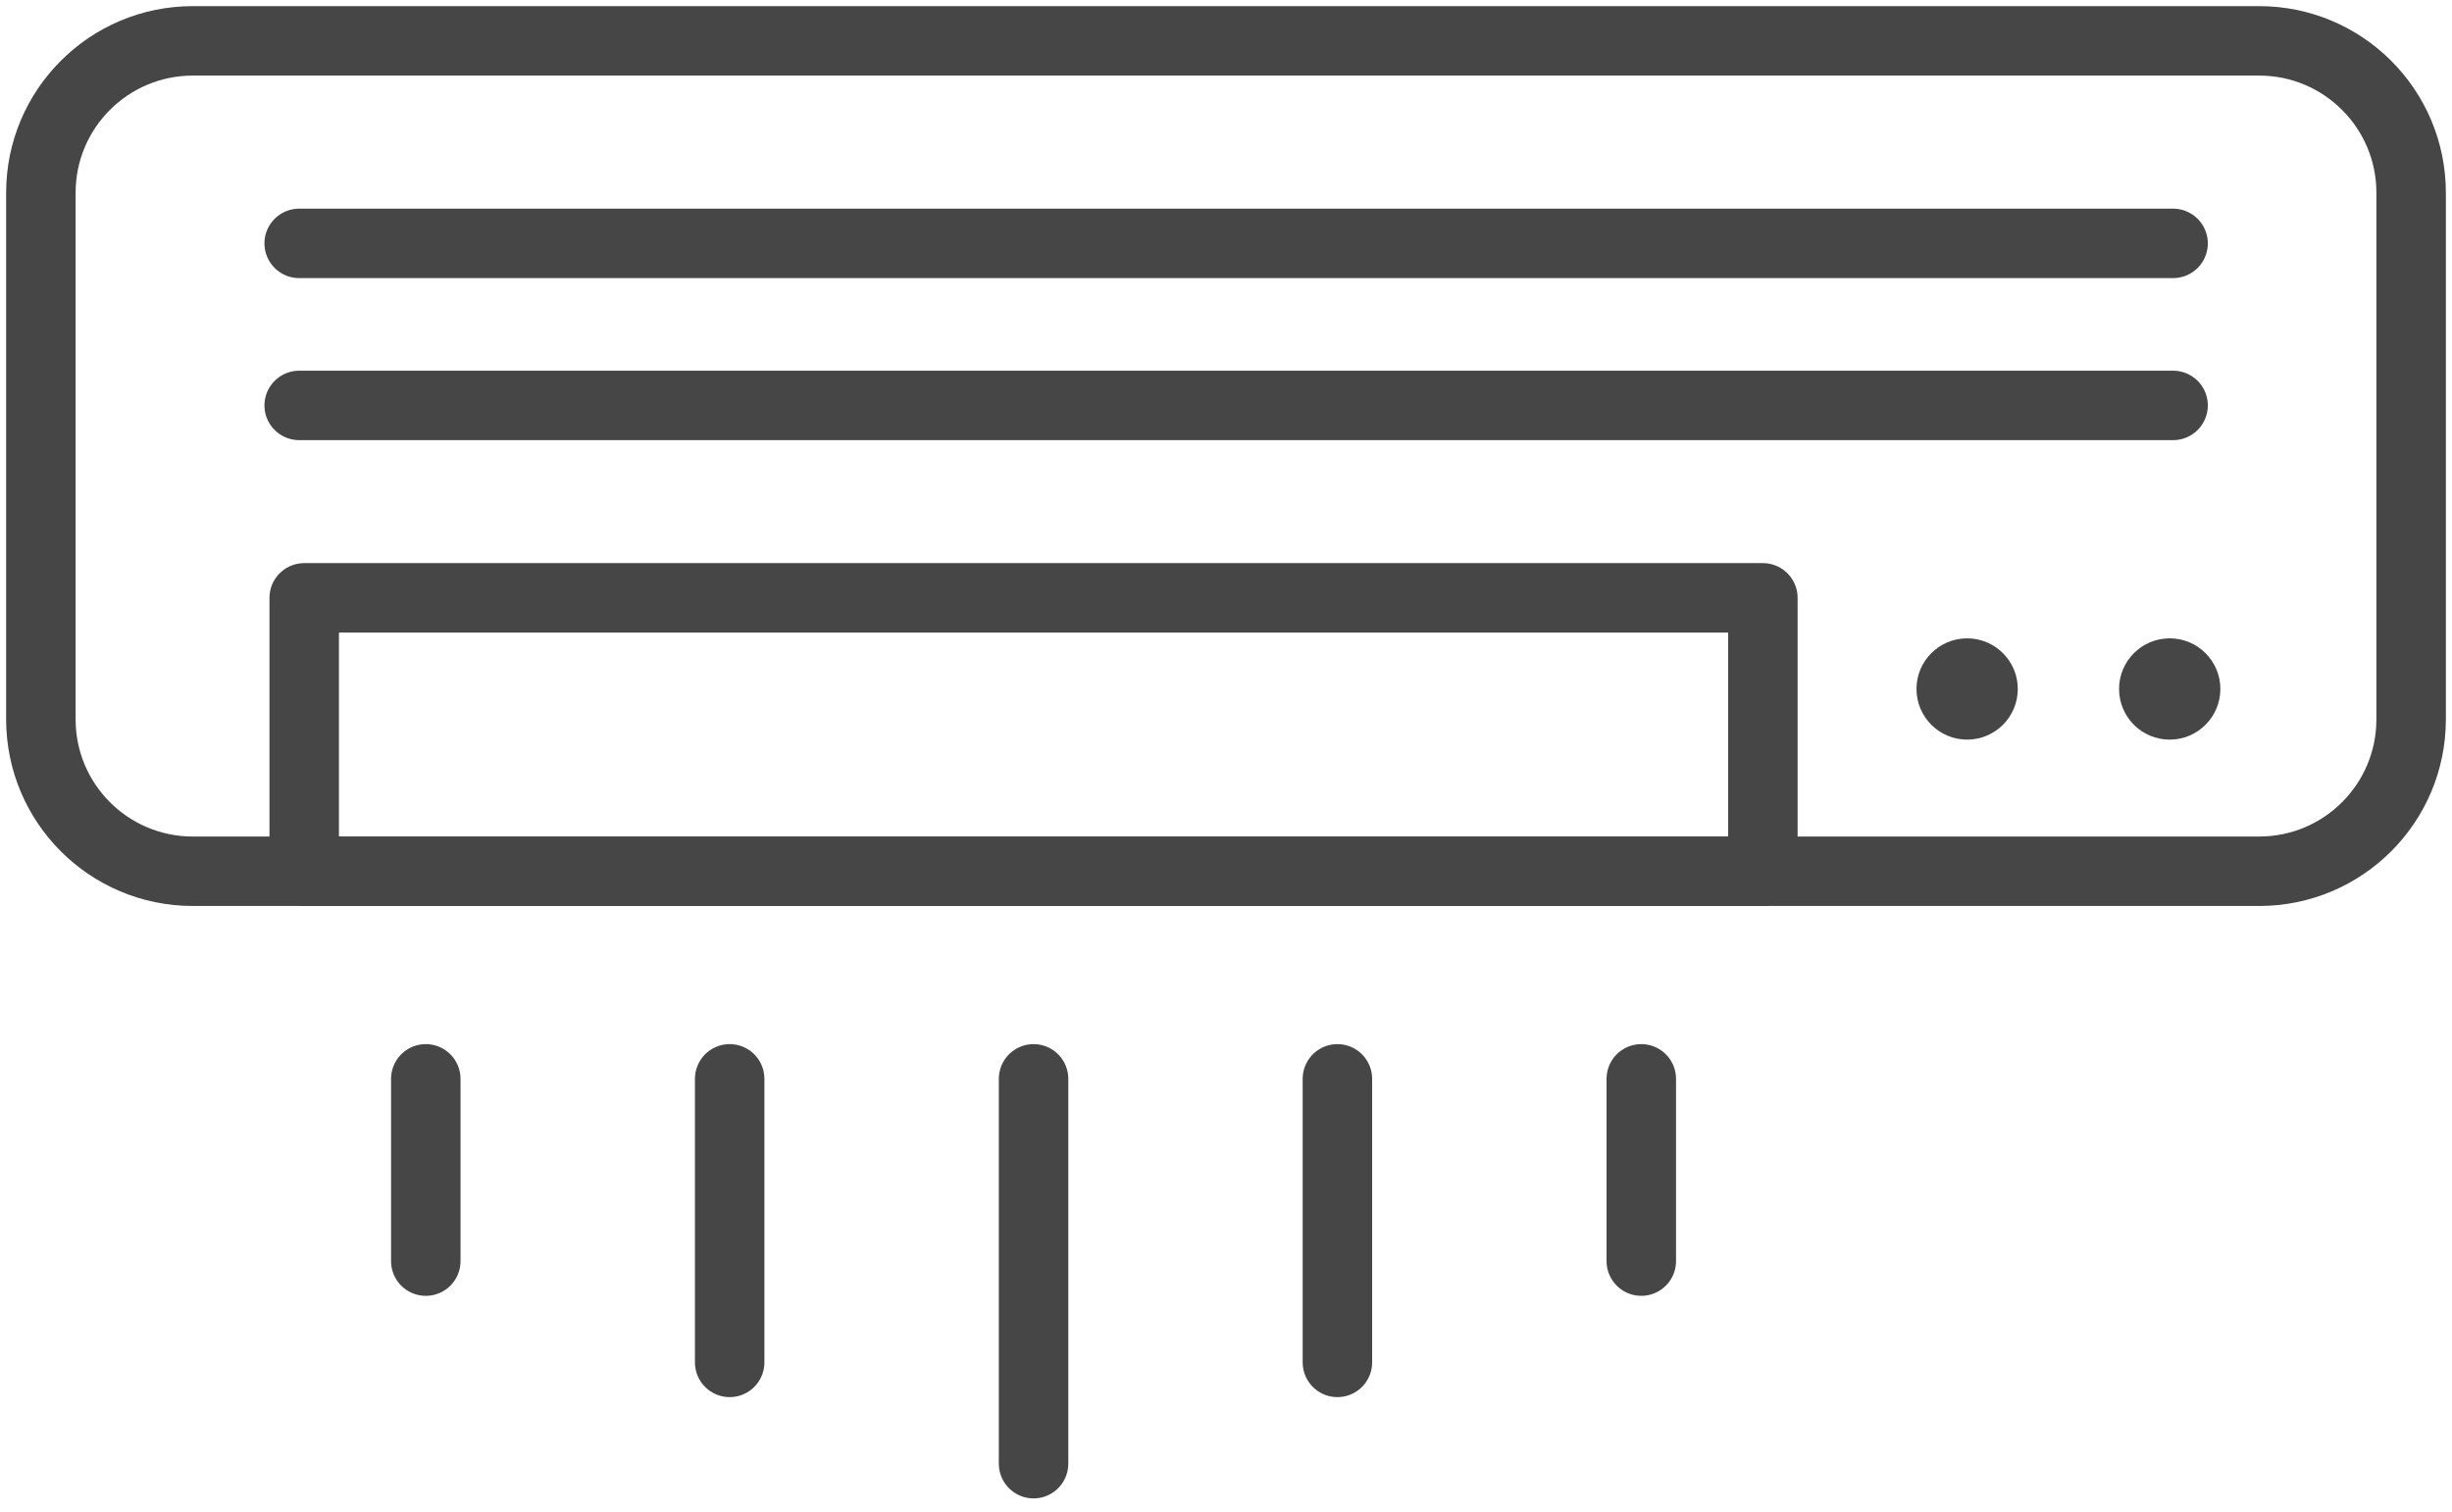 <svg width="60" height="37" viewBox="0 0 60 37" fill="none" xmlns="http://www.w3.org/2000/svg">
<path d="M1 17.607C1 19.66 2.665 21.325 4.718 21.325H55.282C57.335 21.325 59 19.66 59 17.607V4.718C59 2.665 57.335 1 55.282 1H4.718C2.665 1 1 2.665 1 4.718V17.607Z" stroke="#464646" stroke-width="1.7" stroke-miterlimit="10" stroke-linecap="round" stroke-linejoin="round"/>
<path d="M43.137 14.633H7.444V21.325H43.137V14.633Z" stroke="#464646" stroke-width="1.7" stroke-miterlimit="10" stroke-linecap="round" stroke-linejoin="round"/>
<path d="M48.135 18.103C48.82 18.103 49.375 17.548 49.375 16.863C49.375 16.179 48.82 15.624 48.135 15.624C47.451 15.624 46.896 16.179 46.896 16.863C46.896 17.548 47.451 18.103 48.135 18.103Z" fill="#464646"/>
<path d="M53.093 18.103C53.777 18.103 54.332 17.548 54.332 16.863C54.332 16.179 53.777 15.624 53.093 15.624C52.408 15.624 51.853 16.179 51.853 16.863C51.853 17.548 52.408 18.103 53.093 18.103Z" fill="#464646"/>
<path d="M7.321 5.957H53.175" stroke="#464646" stroke-width="1.7" stroke-miterlimit="10" stroke-linecap="round" stroke-linejoin="round"/>
<path d="M7.321 9.923H53.175" stroke="#464646" stroke-width="1.7" stroke-miterlimit="10" stroke-linecap="round" stroke-linejoin="round"/>
<path d="M10.419 26.406V30.867" stroke="#464646" stroke-width="1.7" stroke-miterlimit="10" stroke-linecap="round" stroke-linejoin="round"/>
<path d="M17.855 26.406V33.346" stroke="#464646" stroke-width="1.7" stroke-miterlimit="10" stroke-linecap="round" stroke-linejoin="round"/>
<path d="M25.291 26.406V35.825" stroke="#464646" stroke-width="1.7" stroke-miterlimit="10" stroke-linecap="round" stroke-linejoin="round"/>
<path d="M32.726 26.406V33.346" stroke="#464646" stroke-width="1.7" stroke-miterlimit="10" stroke-linecap="round" stroke-linejoin="round"/>
<path d="M40.162 26.406V30.867" stroke="#464646" stroke-width="1.7" stroke-miterlimit="10" stroke-linecap="round" stroke-linejoin="round"/>
</svg>
